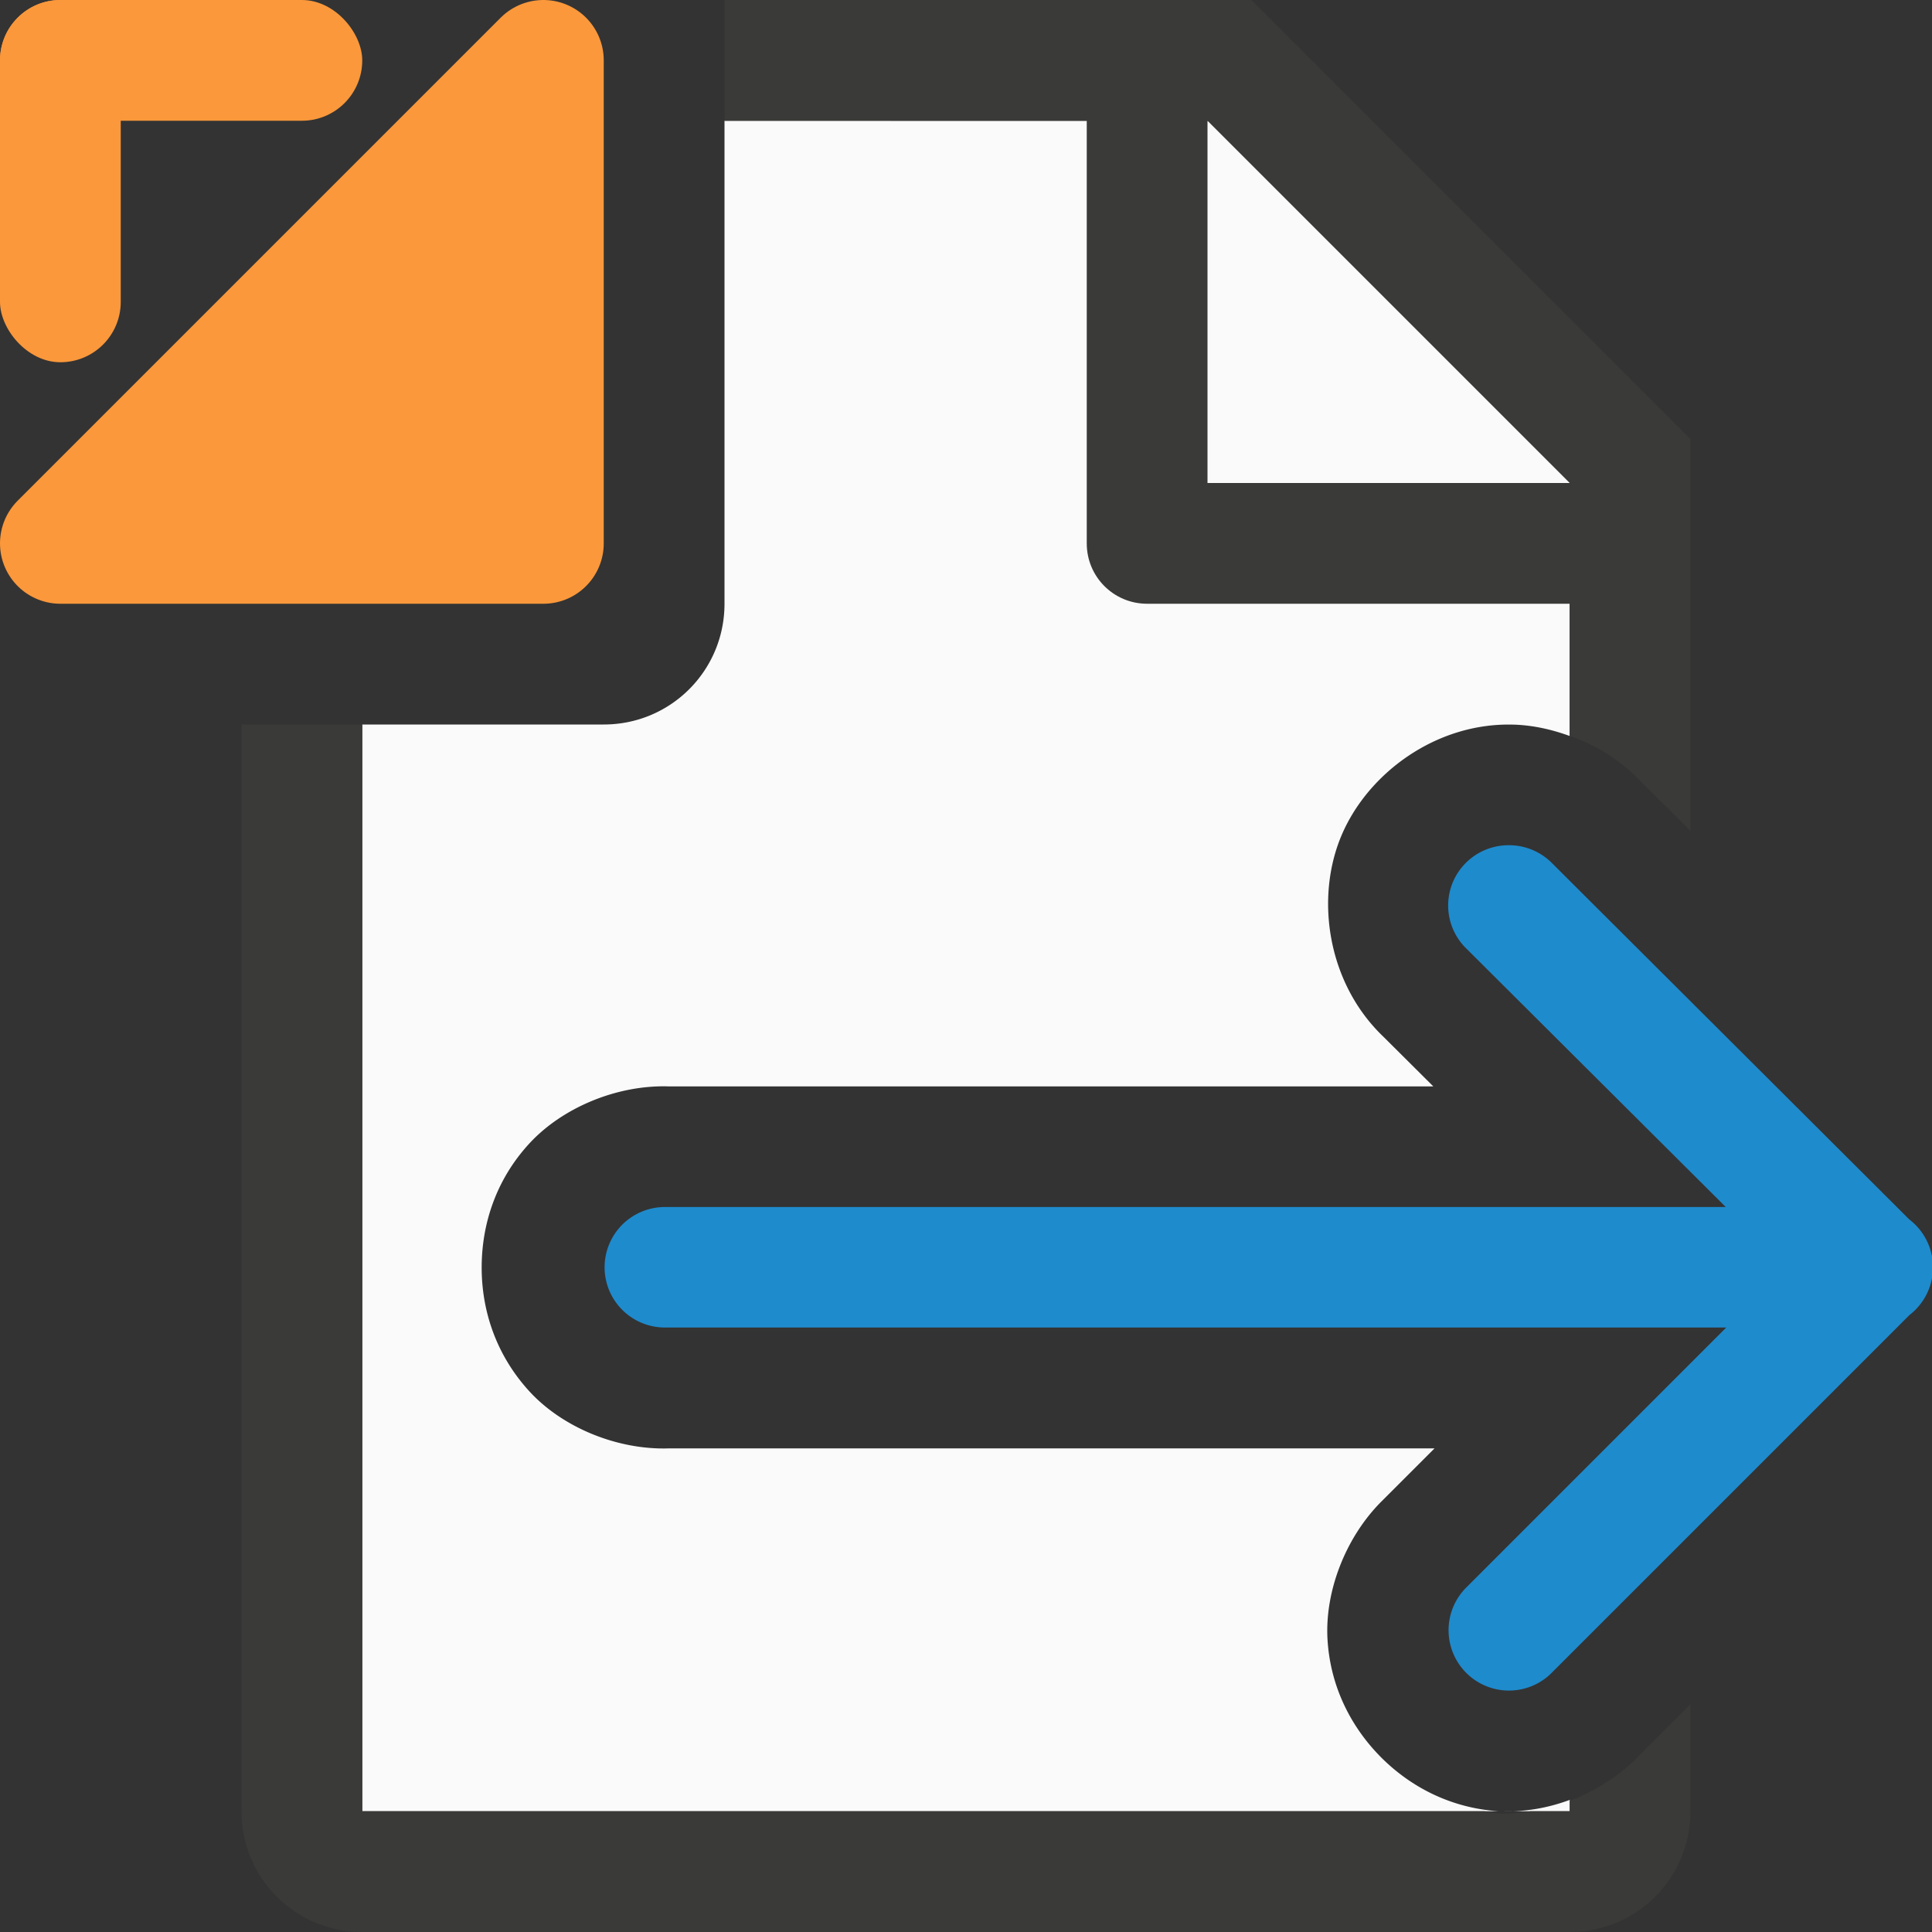 <svg viewBox="0 0 16 16" xmlns="http://www.w3.org/2000/svg"><rect x="0" y="0" width="16" height="16" fill="#333333" stroke="none"/><path d="m6 1v4c0 .554-.446 1-1 1h-2v9h9.412c-.395-.026-.725-.199-.969-.441-.246-.245-.425-.58-.449-.98-.024-.401.151-.848.445-1.143l.441-.441h-6.344c-.424.013-.88-.173-1.156-.477s-.391-.669-.391-1.021c0-.352.114-.72.391-1.023.277-.303.732-.49 1.156-.477h6.334l-.416-.414c-.461-.442-.563-1.142-.346-1.66s.784-.939 1.422-.922a1 1 0 0 1 .006 0c.16.005.315.04.463.094v-2.389l-2.695-2.705zm7 13.906c-.178.066-.365.099-.545.094h.545z" fill="#fafafa"/><path d="m6 0v1h3v3.5c0 .277.223.5.5.5h3.5v1.094c.212.075.408.193.568.357l.432.43v-2.381-.863l-3.637-3.637h-.863zm4 1 3 3h-3zm-8 5v9c0 .554.446 1 1 1h10c.554 0 1-.446 1-1v-.887l-.41.41c-.157.171-.367.304-.59.391v.086h-.326c-.081.012-.163.023-.242.02-.047-.002-.09-.014-.135-.02h-9.297v-9z" fill="#3a3a38"/><path d="m12.506 7a.5.499 0 0 0 -.359.859l2.145 2.137h-8.785a.5.499 0 1 0 0 .998h8.789l-2.148 2.148a.5.5 0 1 0 .709.705l2.957-2.957a.5.499 0 0 0 -.002-.791l-2.957-2.949a.5.499 0 0 0 -.344-.15.5.499 0 0 0 -.004 0z" fill="#1e8bcd" fill-rule="evenodd"/><g fill="#fb983b"><rect height="1" ry=".5" width="3"/><rect height="3" rx=".5" width="1"/><path d="m.5 4.5 4-4v4z" fill-rule="evenodd" stroke="#fb983b" stroke-linecap="round" stroke-linejoin="round"/></g></svg>
